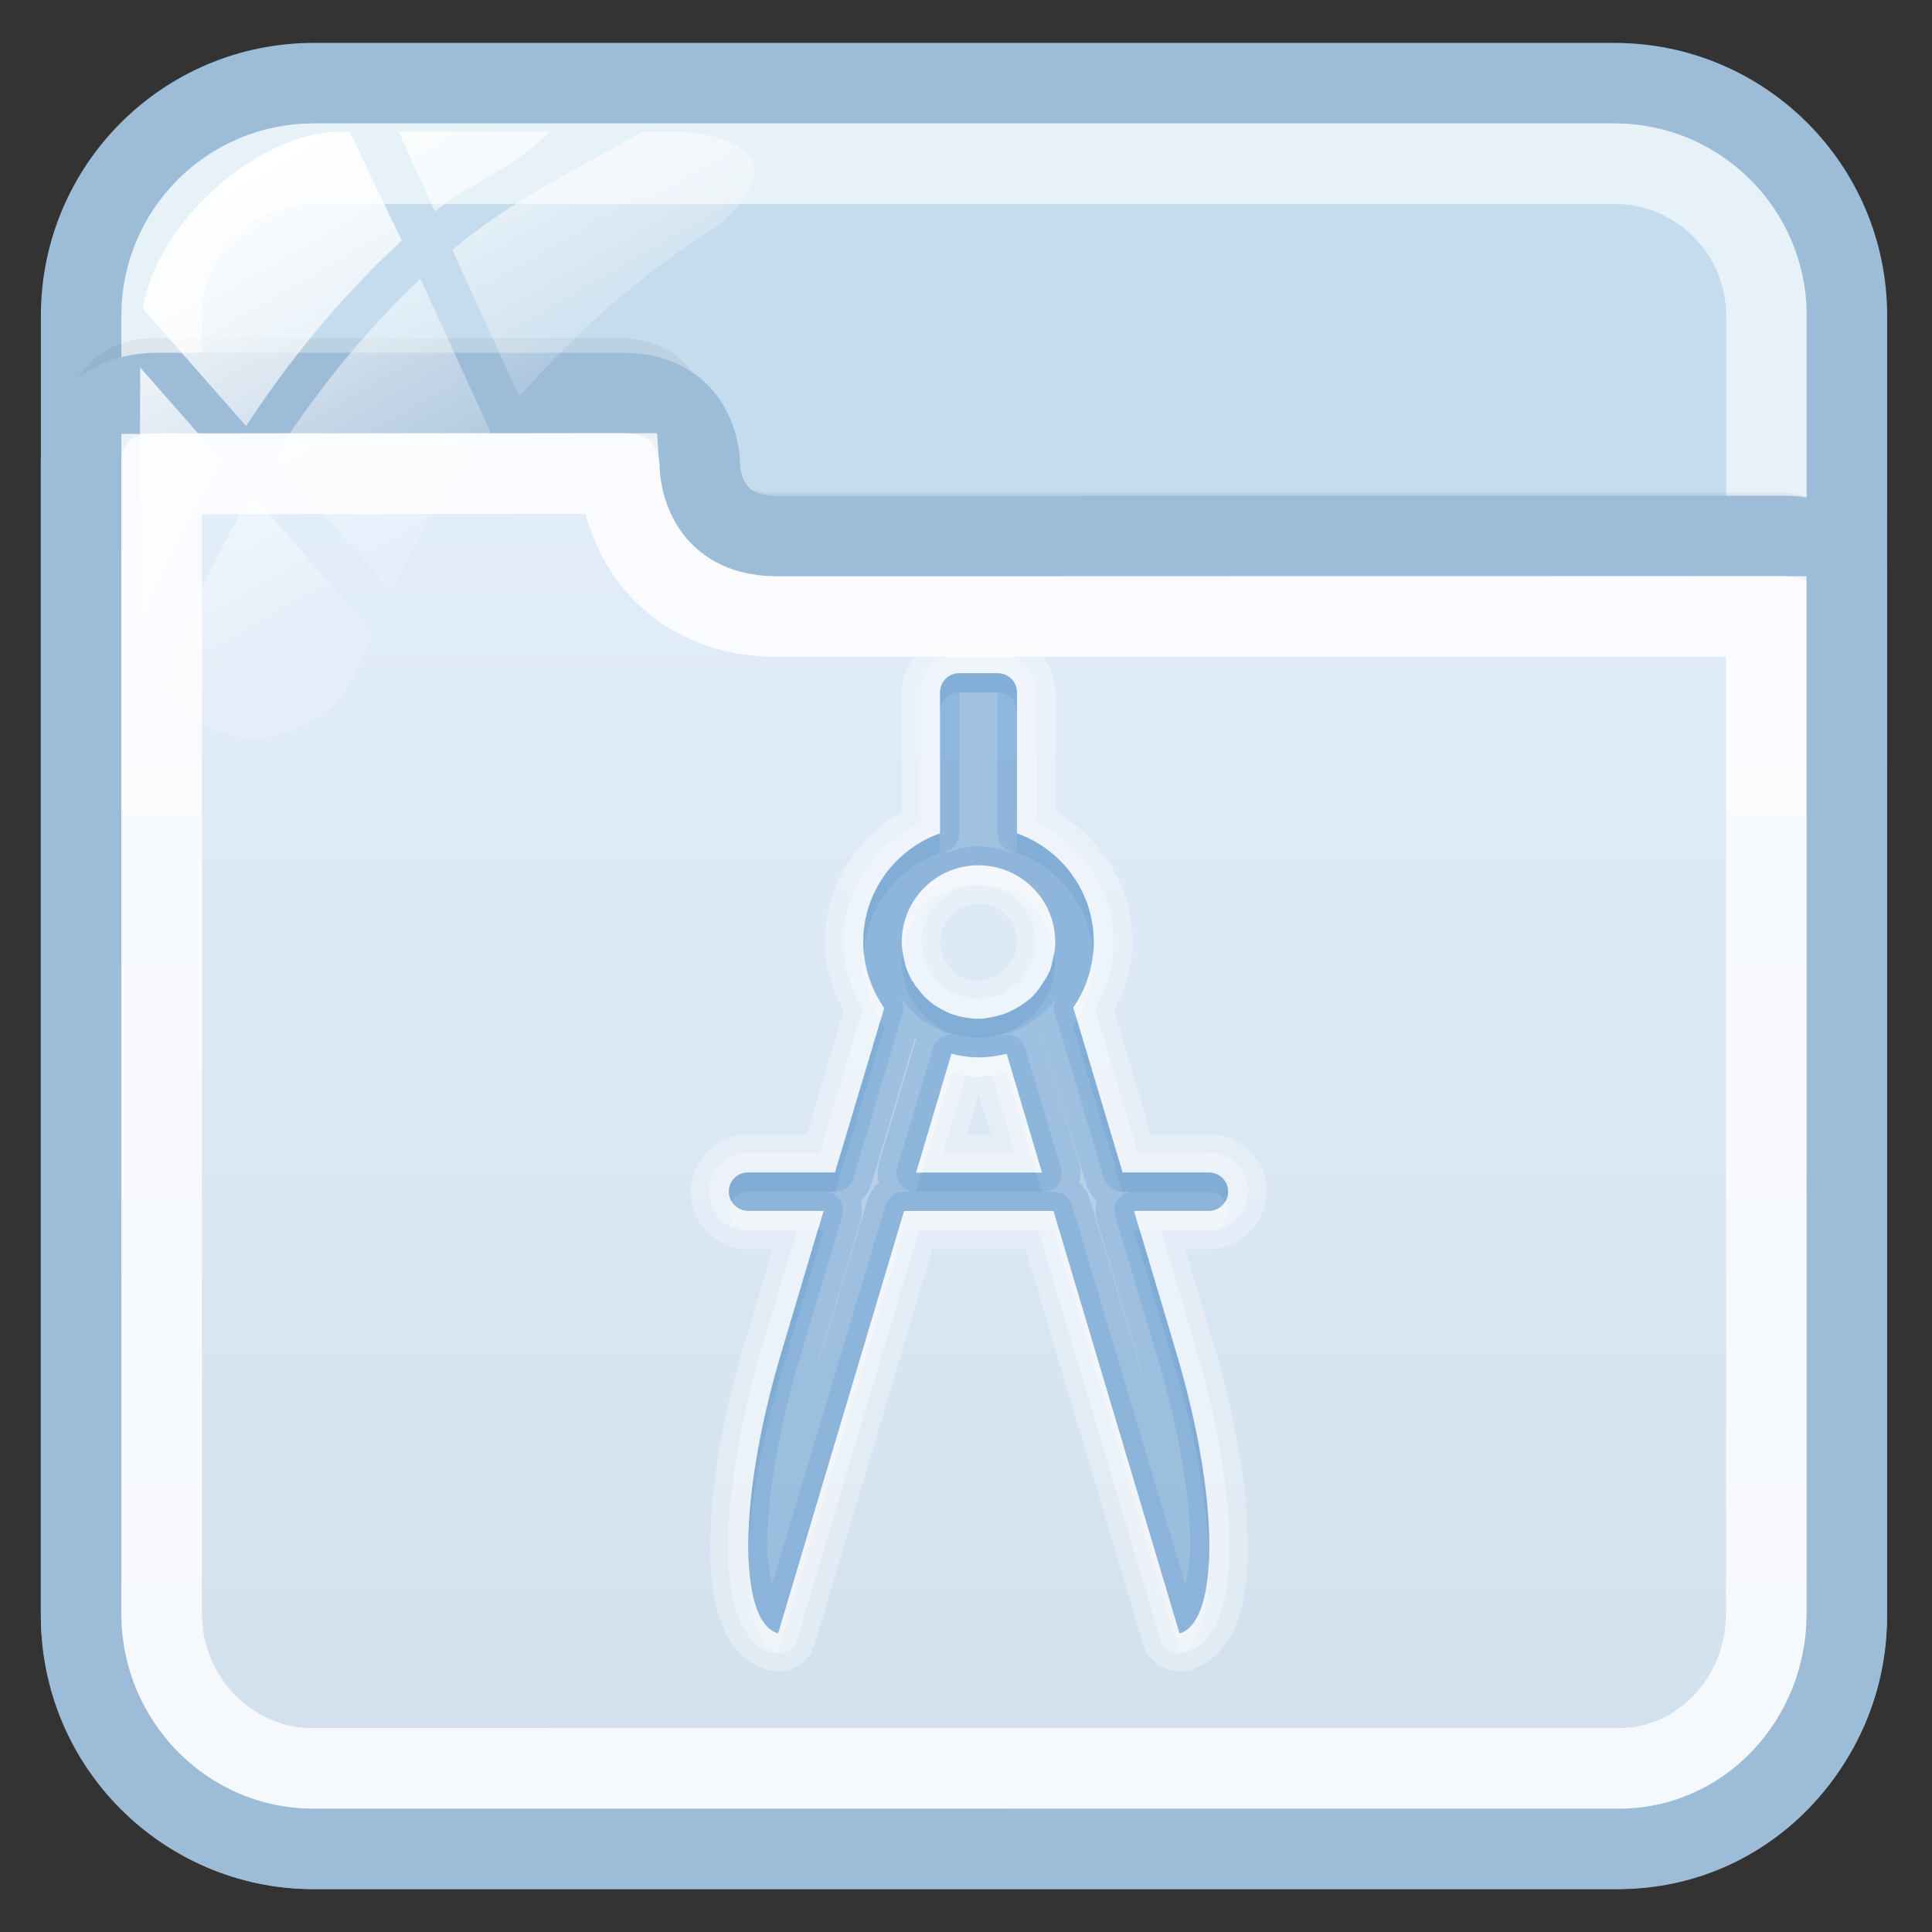 <?xml version="1.0" encoding="utf-8"?>
<!-- Generator: Adobe Illustrator 17.0.0, SVG Export Plug-In . SVG Version: 6.00 Build 0)  -->
<!DOCTYPE svg PUBLIC "-//W3C//DTD SVG 1.1//EN" "http://www.w3.org/Graphics/SVG/1.1/DTD/svg11.dtd">
<svg version="1.1" id="图层_1" xmlns="http://www.w3.org/2000/svg" xmlns:xlink="http://www.w3.org/1999/xlink" x="0px" y="0px"
	 width="24px" height="24px" viewBox="0 0 24 24" enable-background="new 0 0 24 24" xml:space="preserve">
<rect x="0" y="0" width="24" height="24" fill="#333333" stroke="none"/>
<path fill="#C4DCED" stroke="#9DBCD7" stroke-miterlimit="10" d="M22.942,20.079c0,1.595-1.293,2.888-2.888,2.888H3.896
	c-1.595,0-2.888-1.293-2.888-2.888V3.921c0-1.595,1.293-2.888,2.888-2.888h16.159c1.595,0,2.888,1.293,2.888,2.888L22.942,20.079
	L22.942,20.079z"/>
<path opacity="0.6" fill="none" stroke="#FFFFFF" stroke-miterlimit="10" enable-background="new    " d="M3.896,21.967
	c-1.041,0-1.888-0.847-1.888-1.888V3.921c0-1.041,0.847-1.888,1.888-1.888h16.159c1.041,0,1.888,0.847,1.888,1.888v16.158
	c-0.001,1.041-0.848,1.888-1.889,1.888C20.054,21.967,3.896,21.967,3.896,21.967z"/>
<path opacity="0.05" fill="none" stroke="#000000" stroke-width="0.379" stroke-miterlimit="10" enable-background="new    " d="
	M23.02,7.276c0,0,0-0.97-0.958-0.97c-2.782,0-11.663,0.002-12.458,0.002c-0.966,0-0.958-0.956-0.958-0.956s0-0.963-0.958-0.963
	c-1.678,0-5.038,0-5.75,0c-0.943,0-0.958,0.928-0.958,0.957"/>
<linearGradient id="SVGID_1_" gradientUnits="userSpaceOnUse" x1="1381.974" y1="-1687.967" x2="1381.974" y2="-1669.882" gradientTransform="matrix(1 0 0 -1 -1370 -1665)">
	<stop  offset="0" style="stop-color:#D1E0ED"/>
	<stop  offset="1" style="stop-color:#E4EEFB"/>
</linearGradient>
<path fill="url(#SVGID_1_)" stroke="#9DBCD7" stroke-miterlimit="10" d="M3.889,22.967h16.219c1.595,0,2.833-1.326,2.833-2.92V7.098
	c0-0.227-0.34-0.441-0.792-0.441c-2.794,0-11.7,0.002-12.499,0.002c-0.97,0-0.956-0.885-0.956-0.885s0.007-0.892-0.956-0.892
	c-1.685,0-5.06,0-5.775,0c-0.948,0-0.956,0.786-0.956,0.815v14.35C1.008,21.641,2.295,22.967,3.889,22.967z"/>
<path opacity="0.8" fill="none" stroke="#FFFFFF" stroke-miterlimit="10" enable-background="new    " d="M3.889,21.967
	c-1.037,0-1.881-0.862-1.881-1.921V5.889l5.688-0.007c0.016,0.225,0.098,0.777,0.537,1.224C8.481,7.358,8.929,7.659,9.65,7.659
	l12.291-0.001v12.389c0,1.06-0.822,1.921-1.833,1.921L3.889,21.967L3.889,21.967z"/>
<g id="g27_1_">
	
		<linearGradient id="path36_2_" gradientUnits="userSpaceOnUse" x1="1784.345" y1="-2484.168" x2="1787.392" y2="-2489.446" gradientTransform="matrix(1 0 0 -1 -1782 -2483)">
		<stop  offset="0" style="stop-color:#FFFFFF"/>
		<stop  offset="0.5" style="stop-color:#FFFFFF;stop-opacity:0.6"/>
		<stop  offset="1" style="stop-color:#FFFFFF;stop-opacity:0.15"/>
	</linearGradient>
	<path id="path36_1_" fill="url(#path36_2_)" d="M4.858,7.342c0.341-0.705,0.756-1.366,1.233-1.977L5.223,3.462
		C4.482,4.163,3.88,4.935,3.4,5.685L4.858,7.342z"/>
	
		<linearGradient id="path45_2_" gradientUnits="userSpaceOnUse" x1="1787.109" y1="-2483.377" x2="1789.103" y2="-2486.831" gradientTransform="matrix(1 0 0 -1 -1782 -2483)">
		<stop  offset="0" style="stop-color:#FFFFFF"/>
		<stop  offset="0.5" style="stop-color:#FFFFFF;stop-opacity:0.6"/>
		<stop  offset="1" style="stop-color:#FFFFFF;stop-opacity:0.15"/>
	</linearGradient>
	<path id="path45_1_" fill="url(#path45_2_)" d="M4.949,1.633l0.454,0.994C5.84,2.265,6.318,2.14,6.84,1.633H4.949z"/>
	
		<linearGradient id="path54_2_" gradientUnits="userSpaceOnUse" x1="1787.736" y1="-2482.721" x2="1790.172" y2="-2486.942" gradientTransform="matrix(1 0 0 -1 -1782 -2483)">
		<stop  offset="0" style="stop-color:#FFFFFF"/>
		<stop  offset="0.5" style="stop-color:#FFFFFF;stop-opacity:0.6"/>
		<stop  offset="1" style="stop-color:#FFFFFF;stop-opacity:0.15"/>
	</linearGradient>
	<path id="path54_1_" fill="url(#path54_2_)" d="M8.353,1.633H7.994C7.089,2.14,6.298,2.527,5.619,3.105L6.451,4.93
		C7.162,4.109,7.986,3.39,8.91,2.809C8.917,2.803,8.922,2.797,8.93,2.79C9.964,1.897,8.936,1.633,8.353,1.633z"/>
	
		<linearGradient id="path63_2_" gradientUnits="userSpaceOnUse" x1="1782.636" y1="-2486.574" x2="1785.28" y2="-2491.154" gradientTransform="matrix(1 0 0 -1 -1782 -2483)">
		<stop  offset="0" style="stop-color:#FFFFFF"/>
		<stop  offset="0.5" style="stop-color:#FFFFFF;stop-opacity:0.6"/>
		<stop  offset="1" style="stop-color:#FFFFFF;stop-opacity:0.15"/>
	</linearGradient>
	<path id="path63_1_" fill="url(#path63_2_)" d="M3.124,6.138C2.567,7.086,2.204,7.961,1.988,8.56
		c0.256,0.365,0.678,0.604,1.157,0.604c0.593,0,1.1-0.366,1.31-0.884c0.054-0.145,0.119-0.284,0.179-0.426L3.124,6.138z"/>
	
		<linearGradient id="path72_2_" gradientUnits="userSpaceOnUse" x1="1782.516" y1="-2486.762" x2="1785.447" y2="-2491.837" gradientTransform="matrix(1 0 0 -1 -1782 -2483)">
		<stop  offset="0" style="stop-color:#FFFFFF"/>
		<stop  offset="0.5" style="stop-color:#FFFFFF;stop-opacity:0.6"/>
		<stop  offset="1" style="stop-color:#FFFFFF;stop-opacity:0.15"/>
	</linearGradient>
	<path id="path72_1_" fill="url(#path72_2_)" d="M1.742,4.566L1.731,7.748c0,0,0,0.001,0,0.002c0,0.02,0.005,0.039,0.006,0.058
		C1.979,7.219,2.317,6.5,2.775,5.74L1.742,4.566z"/>
	
		<linearGradient id="path149_2_" gradientUnits="userSpaceOnUse" x1="1784.733" y1="-2485.172" x2="1787.484" y2="-2489.938" gradientTransform="matrix(1 0 0 -1 -1782 -2483)">
		<stop  offset="0" style="stop-color:#FFFFFF"/>
		<stop  offset="0.5" style="stop-color:#FFFFFF;stop-opacity:0.6"/>
		<stop  offset="1" style="stop-color:#FFFFFF;stop-opacity:0.15"/>
	</linearGradient>
	<path id="path149_1_" fill="url(#path149_2_)" d="M4.344,1.639C3.31,1.553,1.949,2.718,1.774,3.834l1.283,1.459
		c0.512-0.781,1.149-1.582,1.934-2.305L4.344,1.639z"/>
</g>
<g>
	<path opacity="0.3" fill="#FFFFFF" enable-background="new    " d="M11.916,7.887c-0.387,0-0.714,0.328-0.714,0.715v1.476
		c-0.565,0.333-0.954,0.928-0.954,1.625c0,0.312,0.098,0.598,0.231,0.857l-0.455,1.529h-0.73c-0.387,0-0.716,0.328-0.716,0.714
		c0,0.387,0.328,0.715,0.716,0.715h0.305l-0.351,1.163c-0.274,0.922-0.417,1.783-0.425,2.475c-0.003,0.346,0.018,0.646,0.106,0.918
		c0.085,0.271,0.263,0.569,0.603,0.671c0.252,0.073,0.514-0.071,0.59-0.321l1.461-4.906h1.156l1.461,4.906
		c0.076,0.251,0.339,0.394,0.59,0.321c0.34-0.102,0.518-0.4,0.604-0.671c0.086-0.272,0.108-0.571,0.104-0.918
		c-0.007-0.692-0.15-1.553-0.425-2.475l-0.351-1.163h0.299c0.387,0,0.716-0.328,0.716-0.715c0-0.387-0.328-0.714-0.716-0.714h-0.724
		l-0.454-1.536c0.13-0.259,0.224-0.542,0.224-0.85c0-0.697-0.39-1.293-0.954-1.625V8.602c0-0.387-0.328-0.715-0.716-0.715H11.916
		L11.916,7.887z M11.916,8.363h0.477c0.133,0,0.239,0.106,0.239,0.238v1.752c0.556,0.196,0.954,0.726,0.954,1.349
		c0,0.302-0.094,0.582-0.254,0.813l0.612,2.05h1.073c0.133,0,0.238,0.106,0.238,0.238c0,0.133-0.106,0.239-0.238,0.239h-0.931
		l0.529,1.775c0.529,1.773,0.544,3.324,0.037,3.474l-1.566-5.248h-1.856l-1.566,5.247c-0.507-0.151-0.492-1.701,0.037-3.474
		l0.529-1.775H9.293c-0.133,0-0.239-0.107-0.239-0.239c0-0.133,0.107-0.238,0.239-0.238h1.081l0.611-2.043
		c-0.163-0.232-0.26-0.513-0.26-0.82c0-0.623,0.398-1.153,0.954-1.349V8.601C11.678,8.47,11.784,8.363,11.916,8.363z M12.155,10.749
		c-0.527,0-0.954,0.427-0.954,0.954c0,0.077,0.012,0.152,0.029,0.224c0.01,0.044,0.021,0.085,0.037,0.127
		c0.017,0.043,0.036,0.086,0.06,0.127c0.006,0.011,0.015,0.018,0.023,0.029c0.005,0.01,0.008,0.02,0.015,0.029
		c0.011,0.017,0.025,0.029,0.037,0.045c0.026,0.035,0.058,0.074,0.088,0.104c0.025,0.023,0.049,0.046,0.075,0.067
		c0.01,0.008,0.019,0.015,0.029,0.023c0.015,0.01,0.03,0.02,0.045,0.029c0.04,0.025,0.084,0.048,0.127,0.067
		c0.005,0.002,0.01,0.006,0.015,0.008c0.055,0.023,0.112,0.04,0.171,0.052c0.064,0.013,0.133,0.023,0.202,0.023
		c0.071,0,0.142-0.015,0.208-0.03c0.044-0.01,0.085-0.021,0.127-0.037c0.083-0.031,0.161-0.075,0.231-0.126
		c0.036-0.026,0.074-0.052,0.104-0.083c0.03-0.03,0.056-0.062,0.082-0.097c0.025-0.032,0.046-0.069,0.067-0.104
		c0.002-0.003,0.007-0.005,0.008-0.008c0.02-0.036,0.044-0.072,0.06-0.111c0.017-0.042,0.026-0.088,0.036-0.134
		c0.018-0.071,0.03-0.147,0.03-0.224C13.109,11.177,12.682,10.749,12.155,10.749z M12.155,11.227c0.27,0,0.477,0.207,0.477,0.476
		c0,0.024-0.003,0.062-0.015,0.111c-0.013,0.059-0.02,0.08-0.015,0.067c0.005-0.014-0.008,0.006-0.03,0.045
		c-0.002,0.003,0.002,0.003,0,0.008c-0.003,0.006-0.003,0.001-0.007,0.008c-0.02,0.034-0.033,0.056-0.03,0.052
		c-0.029,0.037-0.044,0.045-0.044,0.045c0.012-0.012-0.006,0.01-0.052,0.044c-0.038,0.029-0.075,0.046-0.112,0.06
		c-0.019,0.008-0.041,0.016-0.067,0.022c-0.063,0.014-0.099,0.015-0.104,0.015c-0.029,0-0.067,0-0.104-0.008
		c-0.023-0.005-0.036-0.008-0.052-0.015c0.001-0.001-0.007-0.005-0.029-0.015c-0.005-0.002-0.003,0.001-0.008,0
		c-0.026-0.011-0.052-0.029-0.068-0.037c-0.012-0.008-0.019-0.013-0.021-0.015c-0.007-0.006-0.012-0.005-0.015-0.008
		c-0.001,0-0.015-0.015-0.03-0.029c-0.001-0.002,0.002-0.006,0-0.008c-0.001-0.002-0.023-0.024-0.044-0.052
		c-0.011-0.015-0.016-0.013-0.023-0.022c-0.008-0.011-0.005-0.01-0.007-0.015c-0.005-0.005-0.005-0.002-0.008-0.007
		c-0.003-0.006-0.005-0.002-0.008-0.008c-0.002-0.005-0.01-0.015-0.015-0.022c-0.001-0.002,0.001-0.006,0-0.008
		c-0.003-0.006-0.015-0.023-0.015-0.023c-0.001-0.002,0.001-0.005,0-0.008c-0.002-0.006-0.005-0.025-0.015-0.067
		c-0.011-0.05-0.015-0.087-0.015-0.111C11.678,11.434,11.885,11.227,12.155,11.227z M11.819,13.09l-0.439,1.477h1.565l-0.439-1.477
		c-0.112,0.029-0.23,0.045-0.351,0.045C12.04,13.135,11.927,13.116,11.819,13.09z M12.155,13.613c0.002,0,0.005,0,0.007,0
		l0.15,0.477h-0.299L12.155,13.613z"/>
	<path opacity="0.3" fill="#FFFFFF" enable-background="new    " d="M11.916,8.118c-0.265,0-0.484,0.219-0.484,0.485v1.61
		c-0.561,0.273-0.954,0.829-0.954,1.491c0,0.307,0.094,0.587,0.238,0.835l-0.529,1.782H9.293c-0.265,0-0.485,0.219-0.485,0.484
		c0,0.265,0.22,0.485,0.485,0.485h0.603l-0.433,1.454c-0.27,0.905-0.41,1.753-0.417,2.415c-0.003,0.331,0.023,0.615,0.097,0.85
		c0.075,0.234,0.208,0.451,0.447,0.521c0.13,0.042,0.271-0.03,0.313-0.162c0-0.001,0-0.001,0-0.002l1.514-5.077h1.484l1.513,5.077
		c0.041,0.132,0.179,0.205,0.311,0.164c0.001,0,0.002,0,0.002,0c0.239-0.071,0.374-0.288,0.447-0.522
		c0.075-0.234,0.101-0.519,0.098-0.85c-0.008-0.662-0.149-1.511-0.418-2.415l-0.431-1.454h0.596c0.265,0,0.485-0.219,0.485-0.485
		c0-0.265-0.22-0.484-0.485-0.484h-0.887l-0.529-1.789c0.141-0.246,0.231-0.525,0.231-0.828c0-0.662-0.394-1.219-0.954-1.491v-1.61
		c0-0.265-0.219-0.485-0.485-0.485h-0.475v0.001L11.916,8.118L11.916,8.118z M11.916,8.363h0.477c0.133,0,0.239,0.106,0.239,0.238
		v1.752c0.556,0.196,0.954,0.726,0.954,1.349c0,0.302-0.094,0.582-0.254,0.813l0.612,2.05h1.073c0.133,0,0.238,0.106,0.238,0.238
		c0,0.133-0.106,0.239-0.238,0.239h-0.931l0.529,1.775c0.529,1.773,0.544,3.324,0.037,3.474l-1.566-5.248h-1.856l-1.566,5.247
		c-0.507-0.151-0.492-1.701,0.037-3.474l0.529-1.775H9.293c-0.133,0-0.239-0.107-0.239-0.239c0-0.133,0.107-0.238,0.239-0.238h1.081
		l0.611-2.043c-0.163-0.232-0.26-0.513-0.26-0.82c0-0.623,0.398-1.153,0.954-1.349V8.601C11.678,8.47,11.784,8.363,11.916,8.363z
		 M12.155,10.749c-0.527,0-0.954,0.427-0.954,0.954c0,0.077,0.012,0.152,0.029,0.224c0.01,0.044,0.021,0.085,0.037,0.127
		c0.017,0.043,0.036,0.086,0.06,0.127c0.006,0.011,0.015,0.018,0.023,0.029c0.005,0.01,0.008,0.02,0.015,0.029
		c0.011,0.017,0.025,0.029,0.037,0.045c0.026,0.035,0.058,0.074,0.088,0.104c0.025,0.023,0.049,0.046,0.075,0.067
		c0.01,0.008,0.019,0.015,0.029,0.023c0.015,0.01,0.03,0.02,0.045,0.029c0.04,0.025,0.084,0.048,0.127,0.067
		c0.005,0.002,0.01,0.006,0.015,0.008c0.055,0.023,0.112,0.04,0.171,0.052c0.064,0.013,0.133,0.023,0.202,0.023
		c0.071,0,0.142-0.015,0.208-0.03c0.044-0.01,0.085-0.021,0.127-0.037c0.083-0.031,0.161-0.075,0.231-0.126
		c0.036-0.026,0.074-0.052,0.104-0.083c0.03-0.03,0.056-0.062,0.082-0.097c0.025-0.032,0.046-0.069,0.067-0.104
		c0.002-0.003,0.007-0.005,0.008-0.008c0.02-0.036,0.044-0.072,0.06-0.111c0.017-0.042,0.026-0.088,0.036-0.134
		c0.018-0.071,0.03-0.147,0.03-0.224C13.109,11.177,12.682,10.749,12.155,10.749z M12.155,10.996c0.392,0,0.709,0.315,0.709,0.708
		c0,0.05-0.008,0.104-0.023,0.164c-0.012,0.052-0.024,0.09-0.029,0.104c-0.005,0.01-0.02,0.031-0.045,0.074
		c-0.002,0.003,0.002,0.005,0,0.008c-0.002,0.002-0.005-0.003-0.007,0c-0.02,0.034-0.034,0.068-0.045,0.082
		c-0.027,0.036-0.044,0.053-0.059,0.067c-0.01,0.008-0.041,0.029-0.083,0.06c-0.053,0.04-0.112,0.075-0.171,0.097
		c-0.03,0.011-0.055,0.014-0.09,0.022c-0.066,0.015-0.119,0.03-0.156,0.03c-0.047,0-0.1-0.012-0.15-0.023
		c-0.041-0.01-0.078-0.018-0.112-0.03c0.001-0.001-0.003-0.003-0.013-0.008c-0.003-0.001-0.003,0.002-0.008,0
		c-0.034-0.015-0.071-0.036-0.098-0.052c-0.011-0.008-0.021-0.017-0.029-0.023c-0.002-0.001-0.006,0.002-0.008,0
		c-0.006-0.005-0.01-0.011-0.015-0.015c-0.012-0.01-0.036-0.029-0.059-0.052c-0.016-0.016-0.044-0.043-0.068-0.075
		c-0.029-0.038-0.033-0.053-0.021-0.037c0.027,0.041,0.019,0.033-0.015-0.022c-0.01-0.014-0.011-0.016-0.016-0.022
		c-0.015-0.026-0.03-0.054-0.044-0.09c-0.01-0.023-0.019-0.055-0.029-0.097c-0.015-0.06-0.023-0.115-0.023-0.164
		C11.446,11.31,11.761,10.996,12.155,10.996z M11.819,13.09l-0.439,1.477h1.565l-0.439-1.477c-0.112,0.029-0.23,0.045-0.351,0.045
		C12.04,13.135,11.927,13.116,11.819,13.09z M11.998,13.358c0.053,0.006,0.1,0.023,0.156,0.023c0.06,0,0.113-0.016,0.171-0.023
		l0.283,0.962h-0.894L11.998,13.358z"/>
	<path opacity="0.3" fill="#669CCC" enable-background="new    " d="M11.916,8.363c-0.132,0-0.238,0.106-0.238,0.238v1.752
		c-0.556,0.196-0.954,0.726-0.954,1.349c0,0.306,0.098,0.587,0.26,0.82l-0.611,2.043H9.293c-0.133,0-0.239,0.106-0.239,0.238
		c0,0.133,0.107,0.239,0.239,0.239h0.939l-0.529,1.775c-0.529,1.773-0.544,3.324-0.037,3.474l1.565-5.248h1.856l1.566,5.248
		c0.507-0.151,0.491-1.701-0.037-3.474l-0.529-1.775h0.931c0.133,0,0.238-0.107,0.238-0.239s-0.106-0.238-0.238-0.238h-1.073
		l-0.612-2.05c0.159-0.231,0.254-0.511,0.254-0.813c0-0.623-0.398-1.153-0.954-1.349V8.602c0-0.132-0.107-0.238-0.239-0.238
		C12.392,8.363,11.916,8.363,11.916,8.363z M12.155,10.749c0.527,0,0.954,0.427,0.954,0.954c0,0.077-0.012,0.152-0.03,0.224
		c-0.01,0.046-0.019,0.091-0.036,0.134c-0.016,0.039-0.04,0.076-0.06,0.111c-0.001,0.003-0.006,0.005-0.008,0.008
		c-0.02,0.035-0.042,0.072-0.067,0.104c-0.026,0.034-0.051,0.066-0.082,0.097c-0.03,0.03-0.069,0.057-0.104,0.083
		c-0.071,0.051-0.149,0.095-0.231,0.126c-0.042,0.015-0.083,0.028-0.127,0.037c-0.067,0.015-0.137,0.03-0.208,0.03
		c-0.069,0-0.137-0.01-0.202-0.023c-0.059-0.012-0.116-0.029-0.171-0.052c-0.006-0.002-0.01-0.006-0.015-0.008
		c-0.043-0.019-0.087-0.042-0.127-0.067c-0.015-0.01-0.03-0.019-0.045-0.029c-0.01-0.008-0.019-0.015-0.029-0.023
		c-0.026-0.021-0.05-0.043-0.075-0.067c-0.03-0.03-0.062-0.069-0.088-0.104c-0.012-0.016-0.026-0.029-0.037-0.045
		c-0.007-0.01-0.01-0.02-0.015-0.029c-0.008-0.011-0.017-0.019-0.023-0.029c-0.024-0.041-0.043-0.084-0.06-0.127
		c-0.016-0.042-0.027-0.083-0.037-0.127c-0.017-0.071-0.029-0.147-0.029-0.224C11.201,11.177,11.628,10.749,12.155,10.749z
		 M11.819,13.09c0.108,0.026,0.22,0.045,0.335,0.045c0.12,0,0.238-0.017,0.351-0.045l0.439,1.477H11.38L11.819,13.09z"/>
	<path opacity="0.3" fill="#669CCC" enable-background="new    " d="M11.916,8.363c-0.132,0-0.238,0.106-0.238,0.238v1.752
		c-0.556,0.196-0.954,0.726-0.954,1.349c0,0.306,0.098,0.587,0.26,0.82l-0.611,2.043H9.293c-0.133,0-0.239,0.106-0.239,0.238
		c0,0.133,0.107,0.239,0.239,0.239h0.939l-0.529,1.775c-0.529,1.773-0.544,3.324-0.037,3.474l1.565-5.248h1.856l1.566,5.248
		c0.507-0.151,0.491-1.701-0.037-3.474l-0.529-1.775h0.931c0.133,0,0.238-0.107,0.238-0.239s-0.106-0.238-0.238-0.238h-1.073
		l-0.612-2.05c0.159-0.231,0.254-0.511,0.254-0.813c0-0.623-0.398-1.153-0.954-1.349V8.602c0-0.132-0.107-0.238-0.239-0.238
		C12.392,8.363,11.916,8.363,11.916,8.363z M12.155,10.749c0.527,0,0.954,0.427,0.954,0.954c0,0.077-0.012,0.152-0.03,0.224
		c-0.01,0.046-0.019,0.091-0.036,0.134c-0.016,0.039-0.04,0.076-0.06,0.111c-0.001,0.003-0.006,0.005-0.008,0.008
		c-0.02,0.035-0.042,0.072-0.067,0.104c-0.026,0.034-0.051,0.066-0.082,0.097c-0.03,0.03-0.069,0.057-0.104,0.083
		c-0.071,0.051-0.149,0.095-0.231,0.126c-0.042,0.015-0.083,0.028-0.127,0.037c-0.067,0.015-0.137,0.03-0.208,0.03
		c-0.069,0-0.137-0.01-0.202-0.023c-0.059-0.012-0.116-0.029-0.171-0.052c-0.006-0.002-0.01-0.006-0.015-0.008
		c-0.043-0.019-0.087-0.042-0.127-0.067c-0.015-0.01-0.03-0.019-0.045-0.029c-0.01-0.008-0.019-0.015-0.029-0.023
		c-0.026-0.021-0.05-0.043-0.075-0.067c-0.03-0.03-0.062-0.069-0.088-0.104c-0.012-0.016-0.026-0.029-0.037-0.045
		c-0.007-0.01-0.01-0.02-0.015-0.029c-0.008-0.011-0.017-0.019-0.023-0.029c-0.024-0.041-0.043-0.084-0.06-0.127
		c-0.016-0.042-0.027-0.083-0.037-0.127c-0.017-0.071-0.029-0.147-0.029-0.224C11.201,11.177,11.628,10.749,12.155,10.749z
		 M12.944,12.881l0.015,0.045c-0.007-0.013-0.015-0.025-0.023-0.037C12.94,12.887,12.942,12.883,12.944,12.881z M11.365,12.896
		c0.005,0.003,0.01,0.012,0.015,0.015c-0.006,0.015-0.011,0.03-0.015,0.045l-0.441,1.475c-0.025,0.083-0.027,0.17-0.007,0.254
		c0,0.002,0,0.005,0,0.008c-0.067,0.059-0.116,0.132-0.142,0.217l-0.656,2.184c0.013-0.049,0.023-0.091,0.037-0.141l0.529-1.775
		c0.026-0.085,0.029-0.175,0.008-0.26c0.063-0.059,0.109-0.133,0.133-0.217L11.365,12.896z M12.96,12.956l0.529,1.744
		c0.025,0.084,0.071,0.158,0.135,0.217c-0.021,0.086-0.019,0.177,0.007,0.26l0.529,1.775c0.015,0.05,0.024,0.092,0.037,0.141
		l-0.656-2.184c-0.024-0.084-0.071-0.158-0.133-0.217c0.021-0.085,0.019-0.177-0.008-0.261L12.96,12.956z M11.819,13.09
		c0.108,0.026,0.22,0.045,0.335,0.045c0.12,0,0.238-0.017,0.351-0.045l0.439,1.477H11.38L11.819,13.09z"/>
	<path opacity="0.3" fill="#669CCC" enable-background="new    " d="M11.916,8.363c-0.132,0-0.238,0.106-0.238,0.238V8.84
		c0-0.132,0.107-0.238,0.238-0.238h0.477c0.133,0,0.239,0.106,0.239,0.238V8.602c0-0.132-0.107-0.238-0.239-0.238H11.916z
		 M11.678,10.354c-0.556,0.196-0.954,0.726-0.954,1.349c0,0.041,0.005,0.08,0.008,0.12c0.046-0.571,0.426-1.047,0.946-1.23V10.354
		L11.678,10.354z M12.632,10.354v0.238c0.519,0.184,0.9,0.659,0.946,1.23c0.003-0.04,0.008-0.08,0.008-0.12
		C13.586,11.08,13.188,10.55,12.632,10.354z M11.215,11.838c-0.003,0.035-0.015,0.069-0.015,0.104c0,0.077,0.012,0.152,0.029,0.224
		c0.01,0.045,0.021,0.085,0.037,0.126c0.017,0.043,0.036,0.087,0.06,0.127c0.006,0.011,0.015,0.019,0.023,0.03
		c0.005,0.01,0.008,0.021,0.015,0.03c0.011,0.016,0.025,0.029,0.037,0.044c0.026,0.036,0.058,0.074,0.088,0.104
		c0.025,0.024,0.049,0.046,0.075,0.067c0.01,0.008,0.019,0.015,0.029,0.022c0.015,0.011,0.03,0.02,0.045,0.03
		c0.04,0.025,0.084,0.047,0.127,0.067c0.005,0.002,0.01,0.005,0.015,0.008c0.055,0.022,0.112,0.039,0.171,0.052
		c0.064,0.013,0.133,0.022,0.202,0.022c0.071,0,0.142-0.015,0.208-0.029c0.044-0.01,0.085-0.021,0.127-0.037
		c0.083-0.031,0.161-0.075,0.231-0.127c0.036-0.026,0.074-0.051,0.104-0.082c0.03-0.03,0.056-0.062,0.082-0.098
		c0.025-0.031,0.046-0.069,0.067-0.104c0.002-0.002,0.007-0.005,0.008-0.007c0.02-0.036,0.044-0.073,0.06-0.112
		c0.017-0.043,0.026-0.088,0.036-0.134c0.018-0.071,0.03-0.147,0.03-0.224c0-0.036-0.011-0.069-0.015-0.104
		c-0.006,0.029-0.01,0.061-0.016,0.09c-0.01,0.046-0.019,0.091-0.036,0.134c-0.016,0.039-0.04,0.076-0.06,0.111
		c-0.001,0.003-0.006,0.005-0.008,0.008c-0.02,0.035-0.042,0.072-0.067,0.104c-0.026,0.034-0.051,0.066-0.082,0.097
		c-0.03,0.03-0.069,0.057-0.104,0.083c-0.071,0.051-0.149,0.095-0.231,0.126c-0.042,0.015-0.083,0.028-0.127,0.037
		c-0.067,0.015-0.137,0.03-0.208,0.03c-0.069,0-0.137-0.01-0.202-0.023c-0.059-0.012-0.116-0.029-0.171-0.052
		c-0.006-0.002-0.01-0.006-0.015-0.008c-0.043-0.019-0.087-0.042-0.127-0.067c-0.015-0.01-0.03-0.019-0.045-0.029
		c-0.01-0.008-0.019-0.015-0.029-0.023c-0.026-0.021-0.05-0.043-0.075-0.067c-0.03-0.03-0.062-0.069-0.088-0.104
		c-0.012-0.016-0.026-0.029-0.037-0.045c-0.007-0.01-0.01-0.02-0.015-0.029c-0.008-0.011-0.017-0.019-0.023-0.029
		c-0.024-0.041-0.043-0.084-0.06-0.127c-0.016-0.042-0.027-0.083-0.037-0.127C11.224,11.899,11.22,11.867,11.215,11.838z
		 M13.377,12.673c-0.017,0.027-0.027,0.056-0.045,0.082l0.612,2.05h1.073c0.087,0,0.159,0.05,0.202,0.12
		c0.021-0.036,0.036-0.074,0.036-0.12c0-0.132-0.106-0.238-0.238-0.238h-1.073L13.377,12.673z M10.94,12.68l-0.566,1.886H9.293
		c-0.133,0-0.239,0.106-0.239,0.238c0,0.045,0.016,0.084,0.037,0.12c0.042-0.069,0.114-0.12,0.202-0.12h1.081l0.611-2.042
		C10.966,12.738,10.955,12.706,10.94,12.68z M11.454,14.566l-0.075,0.238h1.565l-0.075-0.238H11.454z M10.157,15.282l-0.454,1.535
		c-0.286,0.96-0.42,1.854-0.403,2.497c0.018-0.617,0.151-1.412,0.403-2.259l0.529-1.775h-0.075L10.157,15.282L10.157,15.282z
		 M14.086,15.282l0.529,1.775c0.253,0.847,0.386,1.641,0.402,2.259c0.016-0.643-0.116-1.536-0.402-2.497l-0.455-1.535h-0.074V15.282
		L14.086,15.282z"/>
	<path opacity="0.3" fill="#669CCC" enable-background="new    " d="M11.916,8.363c-0.132,0-0.238,0.106-0.238,0.238v1.752
		c-0.556,0.196-0.954,0.726-0.954,1.349c0,0.306,0.098,0.587,0.26,0.82l-0.611,2.043H9.293c-0.133,0-0.239,0.106-0.239,0.238
		c0,0.133,0.107,0.239,0.239,0.239h0.939l-0.529,1.775c-0.529,1.773-0.544,3.324-0.037,3.474l1.565-5.248h1.856l1.566,5.248
		c0.507-0.151,0.491-1.701-0.037-3.474l-0.529-1.775h0.931c0.133,0,0.238-0.107,0.238-0.239s-0.106-0.238-0.238-0.238h-1.073
		l-0.612-2.05c0.159-0.231,0.254-0.511,0.254-0.813c0-0.623-0.398-1.153-0.954-1.349V8.602c0-0.132-0.107-0.238-0.239-0.238
		C12.392,8.363,11.916,8.363,11.916,8.363z M11.916,8.602h0.477v1.752c0,0.1,0.063,0.189,0.158,0.224
		c0.011,0.005,0.018,0.018,0.029,0.023c-0.133-0.052-0.274-0.089-0.425-0.089s-0.292,0.037-0.425,0.089
		c0.011-0.005,0.017-0.018,0.029-0.023c0.094-0.034,0.156-0.124,0.156-0.224L11.916,8.602L11.916,8.602z M12.155,10.749
		c0.527,0,0.954,0.427,0.954,0.954c0,0.077-0.012,0.152-0.03,0.224c-0.01,0.046-0.019,0.091-0.036,0.134
		c-0.016,0.039-0.04,0.076-0.06,0.111c-0.001,0.003-0.006,0.005-0.008,0.008c-0.02,0.035-0.042,0.072-0.067,0.104
		c-0.026,0.034-0.051,0.066-0.082,0.097c-0.03,0.03-0.069,0.057-0.104,0.083c-0.071,0.051-0.149,0.095-0.231,0.126
		c-0.042,0.015-0.083,0.028-0.127,0.037c-0.067,0.015-0.137,0.03-0.208,0.03c-0.069,0-0.137-0.01-0.202-0.023
		c-0.059-0.012-0.116-0.029-0.171-0.052c-0.006-0.002-0.01-0.006-0.015-0.008c-0.043-0.019-0.087-0.042-0.127-0.067
		c-0.015-0.01-0.03-0.019-0.045-0.029c-0.01-0.008-0.019-0.015-0.029-0.023c-0.026-0.021-0.05-0.043-0.075-0.067
		c-0.03-0.03-0.062-0.069-0.088-0.104c-0.012-0.016-0.026-0.029-0.037-0.045c-0.007-0.01-0.01-0.02-0.015-0.029
		c-0.008-0.011-0.017-0.019-0.023-0.029c-0.024-0.041-0.043-0.084-0.06-0.127c-0.016-0.042-0.027-0.083-0.037-0.127
		c-0.017-0.071-0.029-0.147-0.029-0.224C11.201,11.177,11.628,10.749,12.155,10.749z M13.147,12.352
		c-0.006,0.008-0.002,0.021-0.008,0.029c-0.005,0.005-0.01,0.01-0.015,0.015C13.135,12.383,13.139,12.365,13.147,12.352z
		 M11.193,12.404c0.006,0.006,0.025,0.025,0.023,0.023c0.029,0.038,0.066,0.089,0.112,0.133c0.024,0.024,0.05,0.051,0.089,0.082
		c0.012,0.011,0.025,0.021,0.037,0.03c0.02,0.015,0.043,0.027,0.059,0.037c0.052,0.033,0.104,0.059,0.156,0.082
		c-0.018-0.008-0.008-0.006,0.023,0.008c0,0.002,0,0.005,0,0.007c0.051,0.021,0.099,0.033,0.149,0.045
		c-0.114-0.012-0.221,0.06-0.253,0.171l-0.439,1.476c-0.04,0.126,0.03,0.259,0.156,0.299c0.01,0.003,0.02,0.006,0.029,0.007H11.23
		c-0.107-0.001-0.201,0.069-0.231,0.172L9.59,19.686c-0.029-0.148-0.062-0.298-0.06-0.521c0.007-0.596,0.144-1.413,0.402-2.282
		l0.53-1.775c0.038-0.126-0.032-0.259-0.158-0.299c-0.01-0.003-0.019-0.005-0.029-0.008h0.098c0.107,0.001,0.201-0.068,0.23-0.171
		l0.612-2.043C11.233,12.528,11.226,12.461,11.193,12.404z M13.109,12.419c-0.021,0.052-0.025,0.111-0.008,0.164l0.612,2.05
		c0.029,0.103,0.124,0.172,0.231,0.171h0.097c-0.129,0.023-0.217,0.147-0.193,0.277c0.001,0.01,0.003,0.02,0.007,0.029l0.529,1.775
		c0.259,0.869,0.397,1.686,0.402,2.282c0.002,0.224-0.03,0.373-0.06,0.521l-1.409-4.711c-0.029-0.103-0.125-0.173-0.231-0.172H12.99
		c0.129-0.023,0.217-0.146,0.193-0.276c-0.001-0.01-0.003-0.02-0.007-0.029l-0.439-1.476c-0.036-0.125-0.165-0.198-0.291-0.164
		c-0.01,0.002-0.019-0.002-0.029,0c0.053-0.011,0.104-0.025,0.156-0.044c0.107-0.04,0.206-0.093,0.291-0.156
		c0.029-0.022,0.074-0.053,0.127-0.105c0.046-0.046,0.078-0.085,0.104-0.12C13.099,12.428,13.105,12.424,13.109,12.419z
		 M11.819,13.09c0.108,0.026,0.22,0.045,0.335,0.045c0.12,0,0.238-0.017,0.351-0.045l0.439,1.477H11.38L11.819,13.09z"/>
	<path opacity="0.3" fill="#FFFFFF" enable-background="new    " d="M12.155,10.749c-0.527,0-0.954,0.427-0.954,0.954
		c0,0.046,0.007,0.09,0.015,0.134c0.052-0.478,0.447-0.85,0.939-0.85c0.492,0,0.886,0.373,0.939,0.85
		c0.007-0.044,0.015-0.088,0.015-0.134C13.109,11.177,12.682,10.749,12.155,10.749z M10.731,11.823
		c-0.003,0.039-0.008,0.08-0.008,0.119c0,0.273,0.083,0.521,0.217,0.738l0.044-0.158C10.843,12.322,10.753,12.082,10.731,11.823z
		 M13.578,11.823c-0.02,0.256-0.108,0.494-0.246,0.693l0.045,0.156c0.128-0.214,0.208-0.462,0.208-0.731
		C13.586,11.902,13.581,11.862,13.578,11.823z M11.819,13.09l-0.439,1.477h0.075l0.365-1.238c0.108,0.025,0.22,0.044,0.335,0.044
		c0.12,0,0.238-0.017,0.351-0.044l0.365,1.238h0.075l-0.439-1.477c-0.112,0.029-0.23,0.045-0.351,0.045
		C12.04,13.135,11.927,13.116,11.819,13.09z M9.091,14.924c-0.021,0.036-0.037,0.074-0.037,0.12c0,0.133,0.107,0.238,0.239,0.238
		h0.865l0.075-0.238H9.293C9.205,15.043,9.132,14.994,9.091,14.924z M15.219,14.924c-0.042,0.069-0.114,0.12-0.202,0.12h-0.931
		l0.073,0.238h0.858c0.133,0,0.238-0.106,0.238-0.238C15.256,14.998,15.24,14.96,15.219,14.924z M11.23,15.043l-1.565,5.248
		c-0.232-0.069-0.351-0.433-0.366-0.977C9.281,19.988,9.4,20.451,9.665,20.53l1.565-5.248h1.856l1.566,5.248
		c0.264-0.079,0.383-0.542,0.365-1.216c-0.013,0.544-0.133,0.907-0.365,0.977l-1.566-5.248H11.23z"/>
</g>
</svg>
